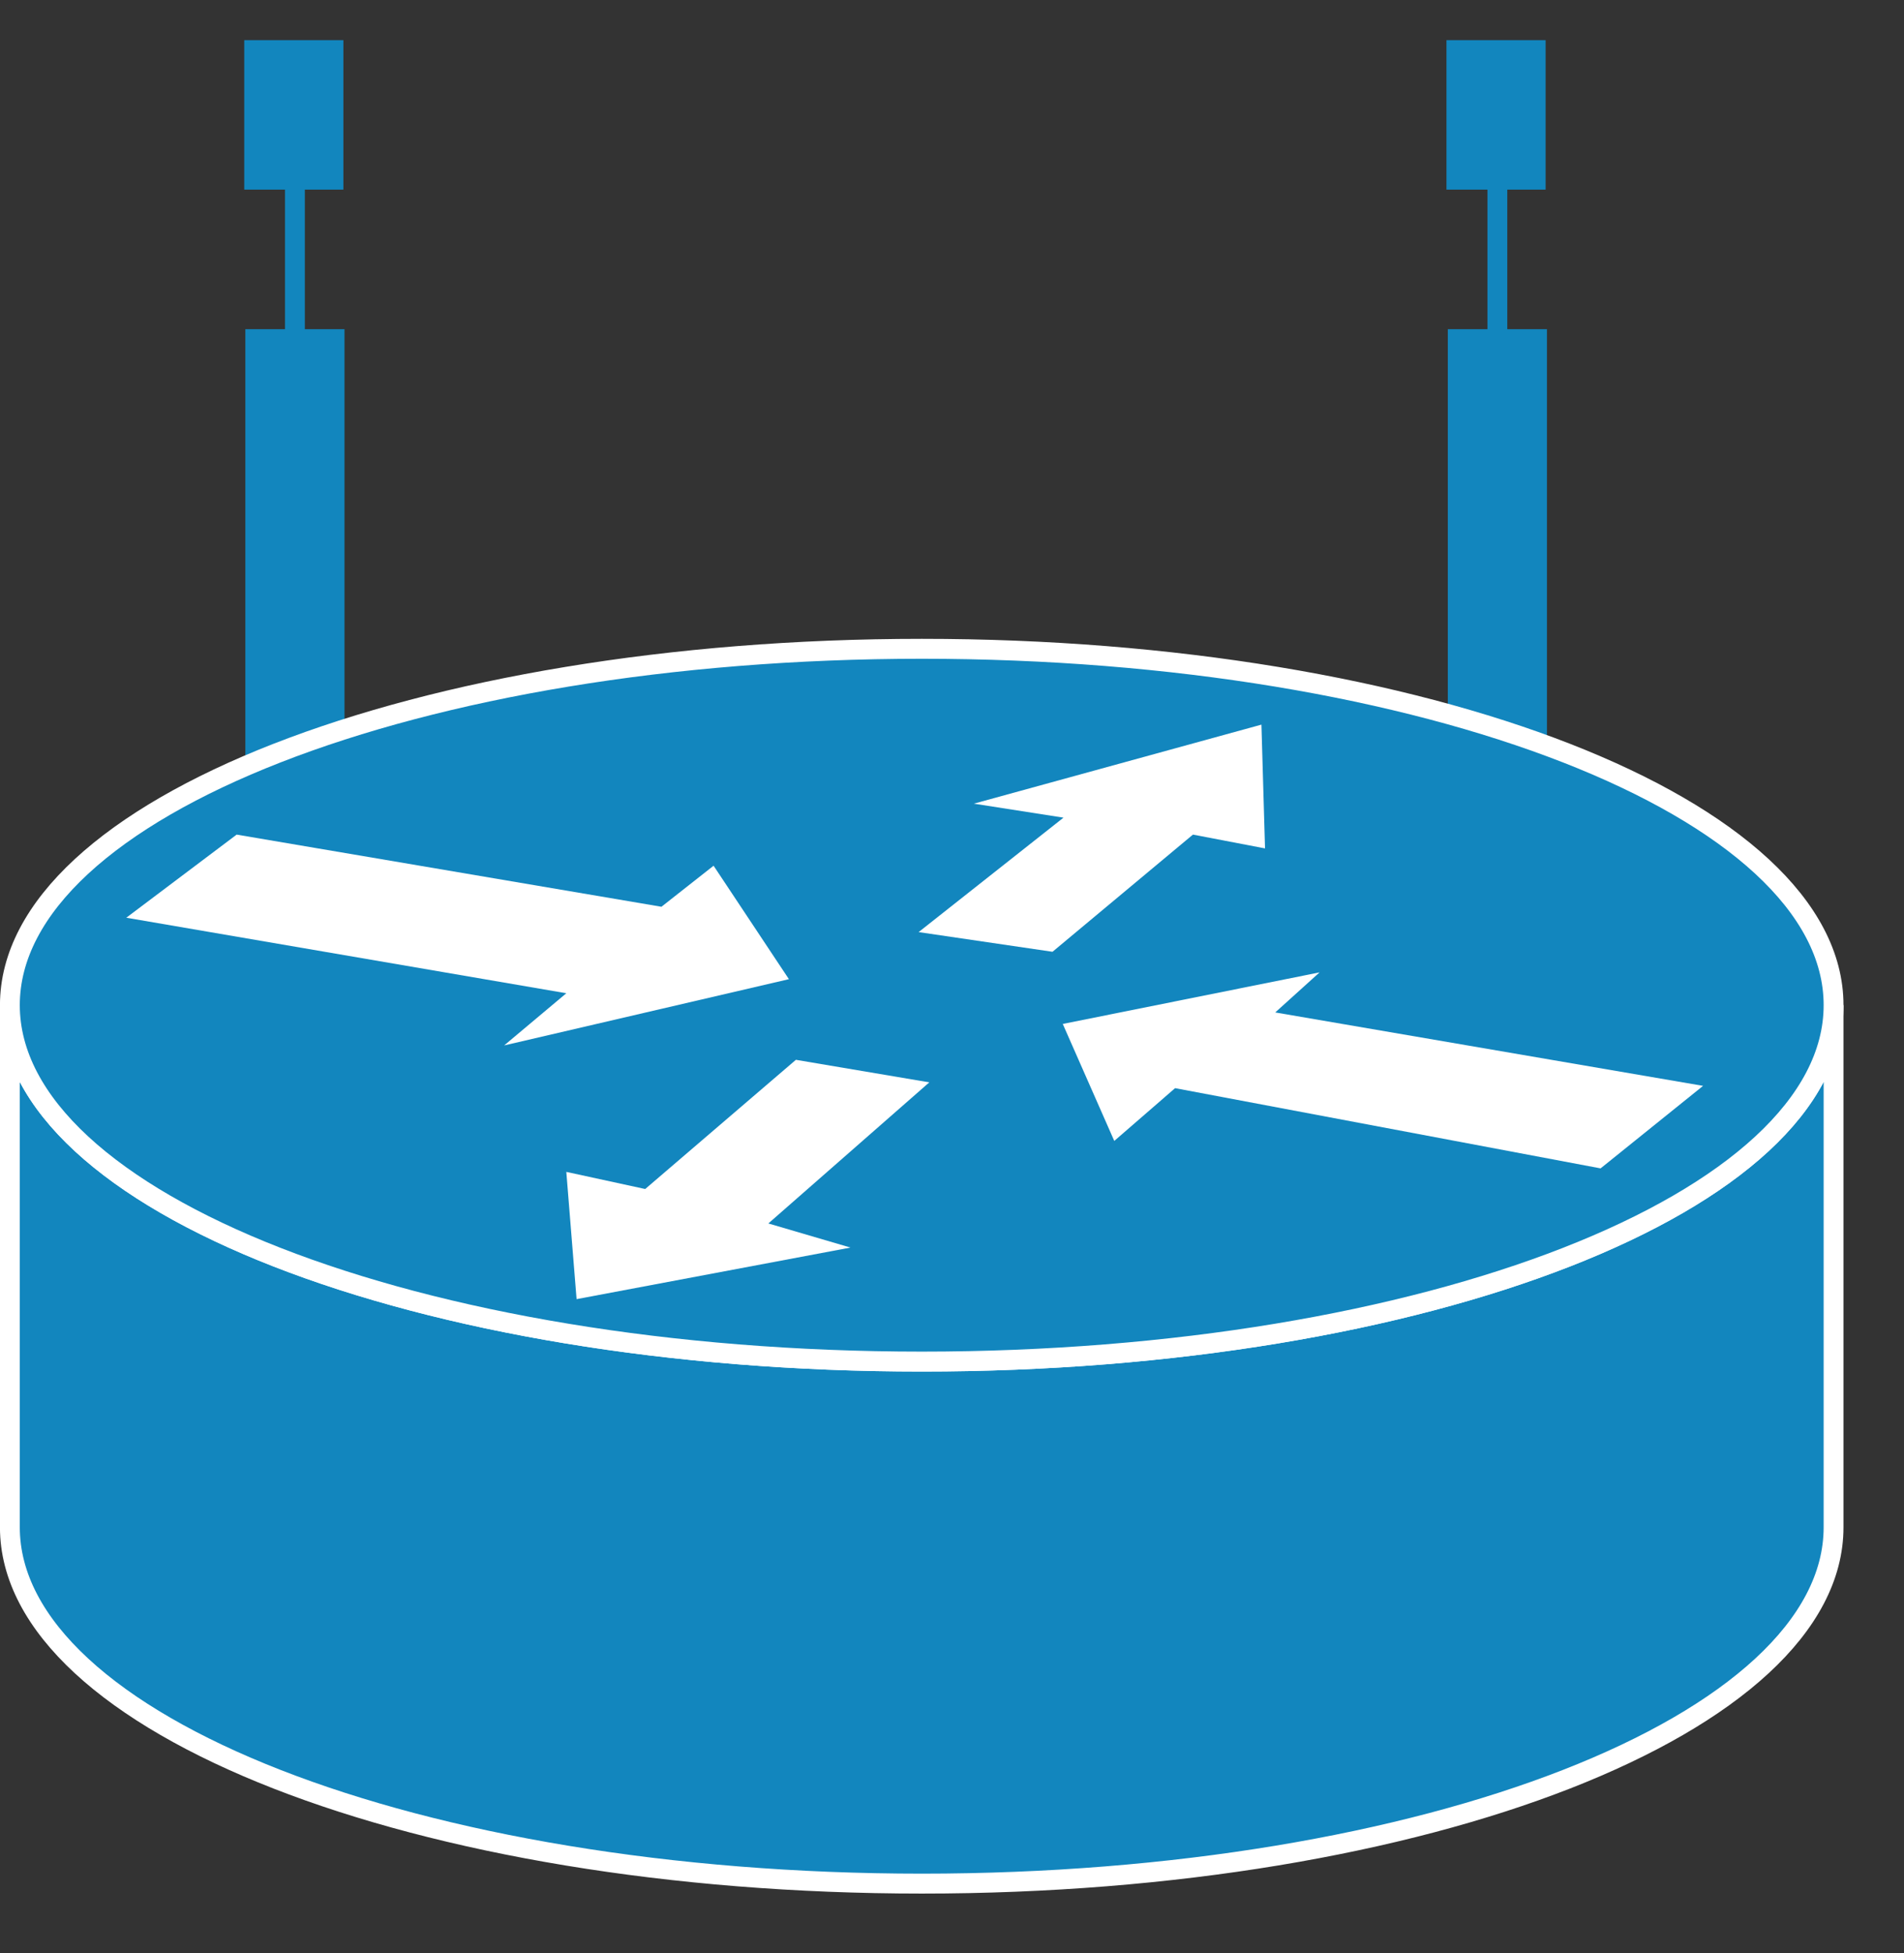 <?xml version="1.0" encoding="UTF-8"?>
<svg xmlns="http://www.w3.org/2000/svg" xmlns:xlink="http://www.w3.org/1999/xlink" width="195pt" height="200pt" viewBox="0 0 195 200" version="1.1">
<rect x="0" y="0" width="195" height="200" fill="#333333" stroke="none"/>
<g id="surface1">
<path style="fill:none;stroke-width:0.5;stroke-linecap:butt;stroke-linejoin:miter;stroke:rgb(7.059%,52.549%,74.51%);stroke-opacity:1;stroke-miterlimit:4;" d="M 37.754 22.619 L 37.754 2.169 " transform="matrix(4.062,0,0,4.082,0,0)"/>
<path style="fill:none;stroke-width:2.5;stroke-linecap:butt;stroke-linejoin:miter;stroke:rgb(7.059%,52.549%,74.51%);stroke-opacity:1;stroke-miterlimit:4;" d="M 37.754 22.286 L 37.754 8.258 " transform="matrix(4.062,0,0,4.082,0,0)"/>
<path style="fill-rule:nonzero;fill:rgb(0%,0%,0%);fill-opacity:1;stroke-width:1.25;stroke-linecap:butt;stroke-linejoin:miter;stroke:rgb(7.059%,52.549%,74.51%);stroke-opacity:1;stroke-miterlimit:4;" d="M 37.095 4.132 L 38.345 4.132 L 38.345 1.632 L 37.095 1.632 Z M 37.095 4.132 " transform="matrix(4.062,0,0,4.082,0,0)"/>
<path style="fill:none;stroke-width:0.5;stroke-linecap:butt;stroke-linejoin:miter;stroke:rgb(7.059%,52.549%,74.51%);stroke-opacity:1;stroke-miterlimit:4;" d="M 7.436 22.619 L 7.436 2.169 " transform="matrix(4.062,0,0,4.082,0,0)"/>
<path style="fill:none;stroke-width:2.5;stroke-linecap:butt;stroke-linejoin:miter;stroke:rgb(7.059%,52.549%,74.51%);stroke-opacity:1;stroke-miterlimit:4;" d="M 7.436 22.286 L 7.436 8.258 " transform="matrix(4.062,0,0,4.082,0,0)"/>
<path style="fill-rule:nonzero;fill:rgb(0%,0%,0%);fill-opacity:1;stroke-width:1.25;stroke-linecap:butt;stroke-linejoin:miter;stroke:rgb(7.059%,52.549%,74.51%);stroke-opacity:1;stroke-miterlimit:4;" d="M 6.783 4.132 L 8.033 4.132 L 8.033 1.632 L 6.783 1.632 Z M 6.783 4.132 " transform="matrix(4.062,0,0,4.082,0,0)"/>
<path style=" stroke:none;fill-rule:nonzero;fill:rgb(7.059%,52.549%,74.51%);fill-opacity:1;" d="M 187.809 102.922 C 187.809 123.07 145.992 139.414 94.426 139.414 C 42.832 139.414 1.012 123.07 1.012 102.922 L 1.012 156.379 C 1.012 176.527 42.828 192.871 94.426 192.871 C 146 192.871 187.809 176.527 187.809 156.379 L 187.809 102.918 "/>
<path style="fill:none;stroke-width:0.5;stroke-linecap:butt;stroke-linejoin:miter;stroke:rgb(100%,100%,100%);stroke-opacity:1;stroke-miterlimit:4;" d="M 46.23 25.216 C 46.23 30.152 35.937 34.157 23.243 34.157 C 10.543 34.157 0.249 30.152 0.249 25.216 L 0.249 38.313 C 0.249 43.249 10.542 47.253 23.243 47.253 C 35.938 47.253 46.23 43.249 46.23 38.313 L 46.23 25.215 Z M 46.23 25.216 " transform="matrix(4.062,0,0,4.082,0,0)"/>
<path style=" stroke:none;fill-rule:nonzero;fill:rgb(7.059%,52.549%,74.51%);fill-opacity:1;" d="M 94.426 139.414 C 146 139.414 187.809 123.07 187.809 102.922 C 187.809 82.754 146 66.434 94.426 66.434 C 42.832 66.434 1.012 82.754 1.012 102.922 C 1.012 123.07 42.828 139.414 94.426 139.414 "/>
<path style="fill:none;stroke-width:0.5;stroke-linecap:butt;stroke-linejoin:miter;stroke:rgb(100%,100%,100%);stroke-opacity:1;stroke-miterlimit:4;" d="M 23.243 34.157 C 35.938 34.157 46.23 30.152 46.23 25.216 C 46.23 20.275 35.938 16.276 23.243 16.276 C 10.543 16.276 0.249 20.275 0.249 25.216 C 0.249 30.152 10.542 34.157 23.243 34.157 Z M 23.243 34.157 " transform="matrix(4.062,0,0,4.082,0,0)"/>
<path style=" stroke:none;fill-rule:nonzero;fill:rgb(100%,100%,100%);fill-opacity:1;" d="M 73.082 88.652 L 80.797 100.27 L 51.633 107.055 L 58 101.711 L 12.934 93.977 L 24.238 85.465 L 67.742 92.855 L 73.082 88.652 M 114.121 116.836 L 108.844 104.855 L 135.145 99.574 L 130.605 103.676 L 174.422 111.195 L 163.926 119.645 L 120.348 111.43 L 114.121 116.832 M 99.738 82.297 L 129.191 74.203 L 129.559 86.879 L 122.176 85.465 L 107.793 97.465 L 94.082 95.449 L 108.918 83.73 L 99.738 82.297 M 87.102 127.754 L 59.051 133.035 L 58 120.004 L 66.078 121.758 L 81.512 108.527 L 95.176 110.836 L 78.691 125.285 L 87.102 127.754 "/>
</g>
</svg>
